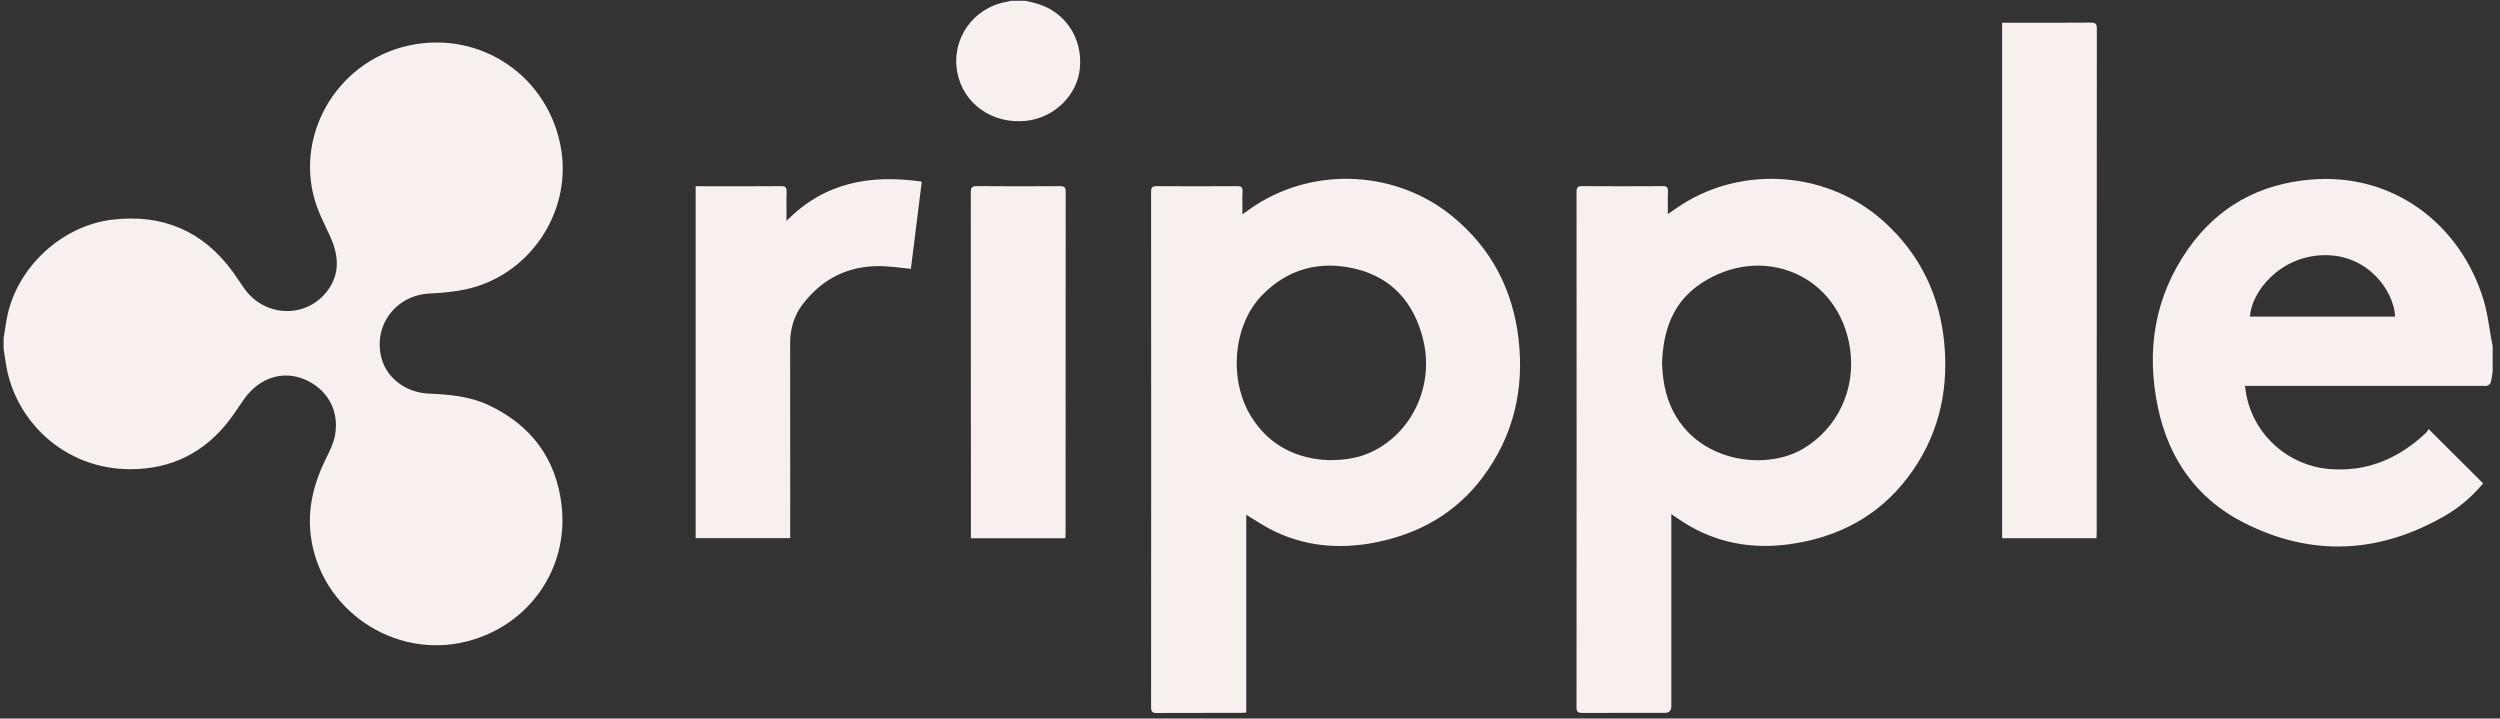 <svg width="254" height="73" viewBox="0 0 254 73" fill="none" xmlns="http://www.w3.org/2000/svg">
<rect x="0" y="0" width="254" height="73" fill="#333333" stroke="none"/>
<path id="Union" fill-rule="evenodd" clip-rule="evenodd" d="M104.578 0.171L104.578 0.171L104.578 0.171C104.865 0.237 105.151 0.302 105.43 0.388C108.284 1.268 110.008 3.912 109.715 6.947C109.452 9.677 107.111 11.967 104.269 12.275C100.837 12.647 97.86 10.552 97.26 7.342C96.627 3.963 98.865 0.775 102.282 0.186C102.379 0.169 102.475 0.143 102.571 0.117C102.617 0.104 102.663 0.092 102.708 0.081H104.19C104.319 0.112 104.449 0.142 104.578 0.171ZM0.468 33.722C0.435 33.94 0.402 34.157 0.367 34.374V35.455C0.442 35.937 0.516 36.418 0.589 36.9C1.476 42.748 6.527 47.678 13.259 47.672C17.412 47.668 20.808 45.976 23.331 42.654C23.638 42.25 23.923 41.83 24.208 41.41C24.421 41.097 24.633 40.784 24.854 40.478C26.365 38.39 28.694 37.635 30.871 38.517C33.222 39.468 34.493 41.673 34.041 44.202C33.906 44.958 33.562 45.696 33.213 46.392C31.947 48.918 31.219 51.525 31.571 54.391C32.495 61.924 40.048 67.064 47.454 65.163C53.754 63.546 57.823 57.761 57.053 51.29C56.495 46.593 53.961 43.195 49.655 41.165C47.747 40.266 45.67 40.08 43.591 39.993C41.283 39.895 39.334 38.462 38.774 36.434C37.858 33.113 40.205 29.975 43.669 29.82C44.897 29.765 46.138 29.651 47.338 29.393C53.715 28.025 58.033 21.7 57.03 15.273C55.87 7.829 48.865 3.014 41.515 4.629C34.035 6.273 29.665 14.136 32.24 21.104C32.491 21.783 32.802 22.44 33.113 23.097L33.113 23.097C33.265 23.417 33.416 23.738 33.561 24.061C34.395 25.921 34.573 27.775 33.294 29.507C31.182 32.371 26.96 32.278 24.847 29.352C24.649 29.077 24.46 28.794 24.271 28.512L24.271 28.512L24.271 28.512L24.271 28.512L24.271 28.512L24.271 28.512L24.271 28.512L24.271 28.512L24.271 28.512L24.271 28.512L24.271 28.512L24.271 28.512L24.271 28.512C24.068 28.208 23.865 27.904 23.649 27.609C20.617 23.46 16.524 21.717 11.419 22.315C6.258 22.921 1.67 27.206 0.702 32.303C0.613 32.774 0.541 33.248 0.468 33.722ZM253.208 38.047C253.218 37.975 253.228 37.903 253.239 37.831C253.244 37.792 253.25 37.754 253.256 37.715V35.162L253.23 35.037L253.23 35.035C253.209 34.935 253.188 34.835 253.168 34.734C253.082 34.284 253.009 33.83 252.935 33.376L252.935 33.375C252.776 32.39 252.616 31.404 252.326 30.459C249.961 22.739 243.123 17.512 234.721 18.25C229.489 18.709 225.295 21.035 222.299 25.316C218.872 30.212 218.033 35.672 219.253 41.439C220.345 46.604 223.177 50.654 227.919 53.078C234.854 56.624 241.773 56.259 248.493 52.355C249.963 51.501 251.226 50.375 252.287 49.112C250.456 47.287 248.646 45.484 246.75 43.594C246.733 43.62 246.714 43.653 246.694 43.688C246.646 43.773 246.587 43.877 246.503 43.955C243.734 46.568 240.518 47.984 236.624 47.649C232.525 47.297 229.076 44.269 228.255 40.252C228.21 40.033 228.176 39.811 228.14 39.571C228.13 39.505 228.12 39.438 228.109 39.368C228.101 39.314 228.092 39.259 228.083 39.203H228.806H252.263C252.307 39.203 252.354 39.207 252.4 39.21C252.508 39.219 252.615 39.228 252.702 39.19C252.845 39.127 253.023 38.998 253.06 38.865C253.132 38.598 253.17 38.323 253.208 38.048V38.047ZM243.344 32.167H228.59C228.734 29.705 231.585 26.018 236.093 25.926C240.552 25.834 243.216 29.512 243.344 32.167ZM126.704 21.44L126.703 21.44C126.554 21.546 126.399 21.656 126.232 21.772V21.773C126.232 21.515 126.23 21.267 126.227 21.026C126.222 20.478 126.216 19.967 126.242 19.458C126.265 19.013 126.105 18.911 125.682 18.913C122.965 18.931 120.25 18.932 117.533 18.913C117.085 18.911 116.951 19.032 116.951 19.489C116.962 36.945 116.962 54.401 116.951 71.857C116.951 72.306 117.072 72.442 117.528 72.439C119.542 72.426 121.557 72.427 123.571 72.428C124.404 72.428 125.238 72.429 126.072 72.428C126.178 72.428 126.285 72.42 126.411 72.411C126.475 72.406 126.544 72.401 126.62 72.397V52.298C126.89 52.461 127.15 52.625 127.406 52.786L127.406 52.786C127.941 53.122 128.456 53.446 128.994 53.729C132.432 55.536 136.083 55.846 139.839 55.093C144.242 54.208 147.937 52.101 150.646 48.483C153.762 44.32 154.875 39.599 154.29 34.48C153.717 29.465 151.544 25.262 147.616 22.021C141.963 17.355 133.732 16.881 127.572 20.843C127.286 21.026 127.009 21.223 126.704 21.44ZM139.505 45.84C138.286 46.446 136.904 46.761 135.008 46.749V46.75C131.943 46.639 128.98 45.396 127.074 42.251C124.821 38.535 125.289 33.057 128.172 30.051C130.837 27.27 134.189 26.423 137.852 27.346C141.51 28.269 143.686 30.852 144.578 34.439C145.73 39.071 143.569 43.82 139.505 45.84ZM169.957 21.402C169.797 21.512 169.631 21.627 169.454 21.747C169.454 21.495 169.452 21.252 169.45 21.015V21.014V21.014V21.014C169.445 20.474 169.44 19.968 169.463 19.463C169.483 19.028 169.338 18.908 168.905 18.911C166.189 18.929 163.473 18.929 160.756 18.911C160.309 18.907 160.175 19.03 160.175 19.485C160.185 36.94 160.186 54.396 160.173 71.852C160.172 72.352 160.345 72.438 160.796 72.435C162.882 72.422 164.969 72.424 167.056 72.425C167.751 72.426 168.447 72.426 169.142 72.426C169.585 72.426 169.807 72.202 169.807 71.756V52.942V52.233C169.882 52.284 169.954 52.333 170.024 52.381L170.124 52.449L170.248 52.535L170.249 52.535L170.25 52.536L170.25 52.536C170.528 52.727 170.777 52.898 171.032 53.06C174.34 55.163 177.963 55.823 181.812 55.292C186.682 54.621 190.774 52.498 193.781 48.57C196.84 44.574 197.987 39.998 197.553 35.029C197.118 30.061 195.104 25.834 191.36 22.472C185.778 17.457 177.257 16.746 170.915 20.757C170.6 20.957 170.293 21.169 169.957 21.401L169.957 21.402L169.957 21.402ZM168.875 37.118C168.88 37.195 168.886 37.276 168.891 37.359V37.36C168.913 37.684 168.937 38.054 168.984 38.421C170.023 46.552 178.698 48.256 183.195 45.595C186.628 43.564 188.59 39.617 187.961 35.399C186.84 27.881 179.056 24.707 172.861 28.773C169.999 30.651 168.95 33.546 168.865 36.984C168.868 37.027 168.871 37.072 168.875 37.118ZM203.977 2.307H203.416V54.684H212.999C213.002 54.618 213.006 54.557 213.01 54.497L213.01 54.496L213.01 54.495C213.018 54.383 213.025 54.279 213.025 54.175C213.026 50.319 213.026 46.462 213.026 42.606L213.026 41.997C213.027 28.962 213.027 15.927 213.037 2.893C213.037 2.407 212.885 2.294 212.421 2.297C210.31 2.312 208.199 2.31 206.087 2.308C205.384 2.308 204.68 2.307 203.977 2.307ZM70.681 18.921H71.205C71.898 18.921 72.592 18.922 73.285 18.923H73.286C75.308 18.925 77.331 18.927 79.353 18.911C79.829 18.907 79.93 19.074 79.918 19.503C79.899 20.175 79.902 20.847 79.906 21.554V21.555V21.555C79.907 21.846 79.909 22.142 79.909 22.447C83.758 18.52 88.438 17.703 93.652 18.452C93.278 21.454 92.913 24.385 92.547 27.315C92.271 27.286 92 27.255 91.732 27.225L91.732 27.225L91.731 27.225C91.17 27.16 90.622 27.098 90.072 27.062C86.554 26.839 83.699 28.11 81.563 30.902C80.68 32.054 80.28 33.388 80.281 34.848C80.287 39.46 80.286 44.072 80.285 48.685C80.285 50.458 80.284 52.231 80.284 54.004V54.675H70.679V18.921H70.681ZM108.237 54.685H108.238L108.237 54.686C108.237 54.685 108.237 54.685 108.237 54.685ZM98.642 54.685H108.237C108.241 54.623 108.245 54.565 108.248 54.51C108.257 54.389 108.264 54.279 108.264 54.17C108.264 51.737 108.264 49.303 108.264 46.87C108.264 37.743 108.265 28.617 108.274 19.489C108.274 19.037 108.142 18.91 107.692 18.913C104.878 18.931 102.062 18.936 99.248 18.909C98.724 18.904 98.632 19.077 98.632 19.55C98.643 29.244 98.643 38.939 98.642 48.634C98.642 50.451 98.642 52.267 98.642 54.084V54.685Z" fill="#F8F0EE"/>
</svg>
